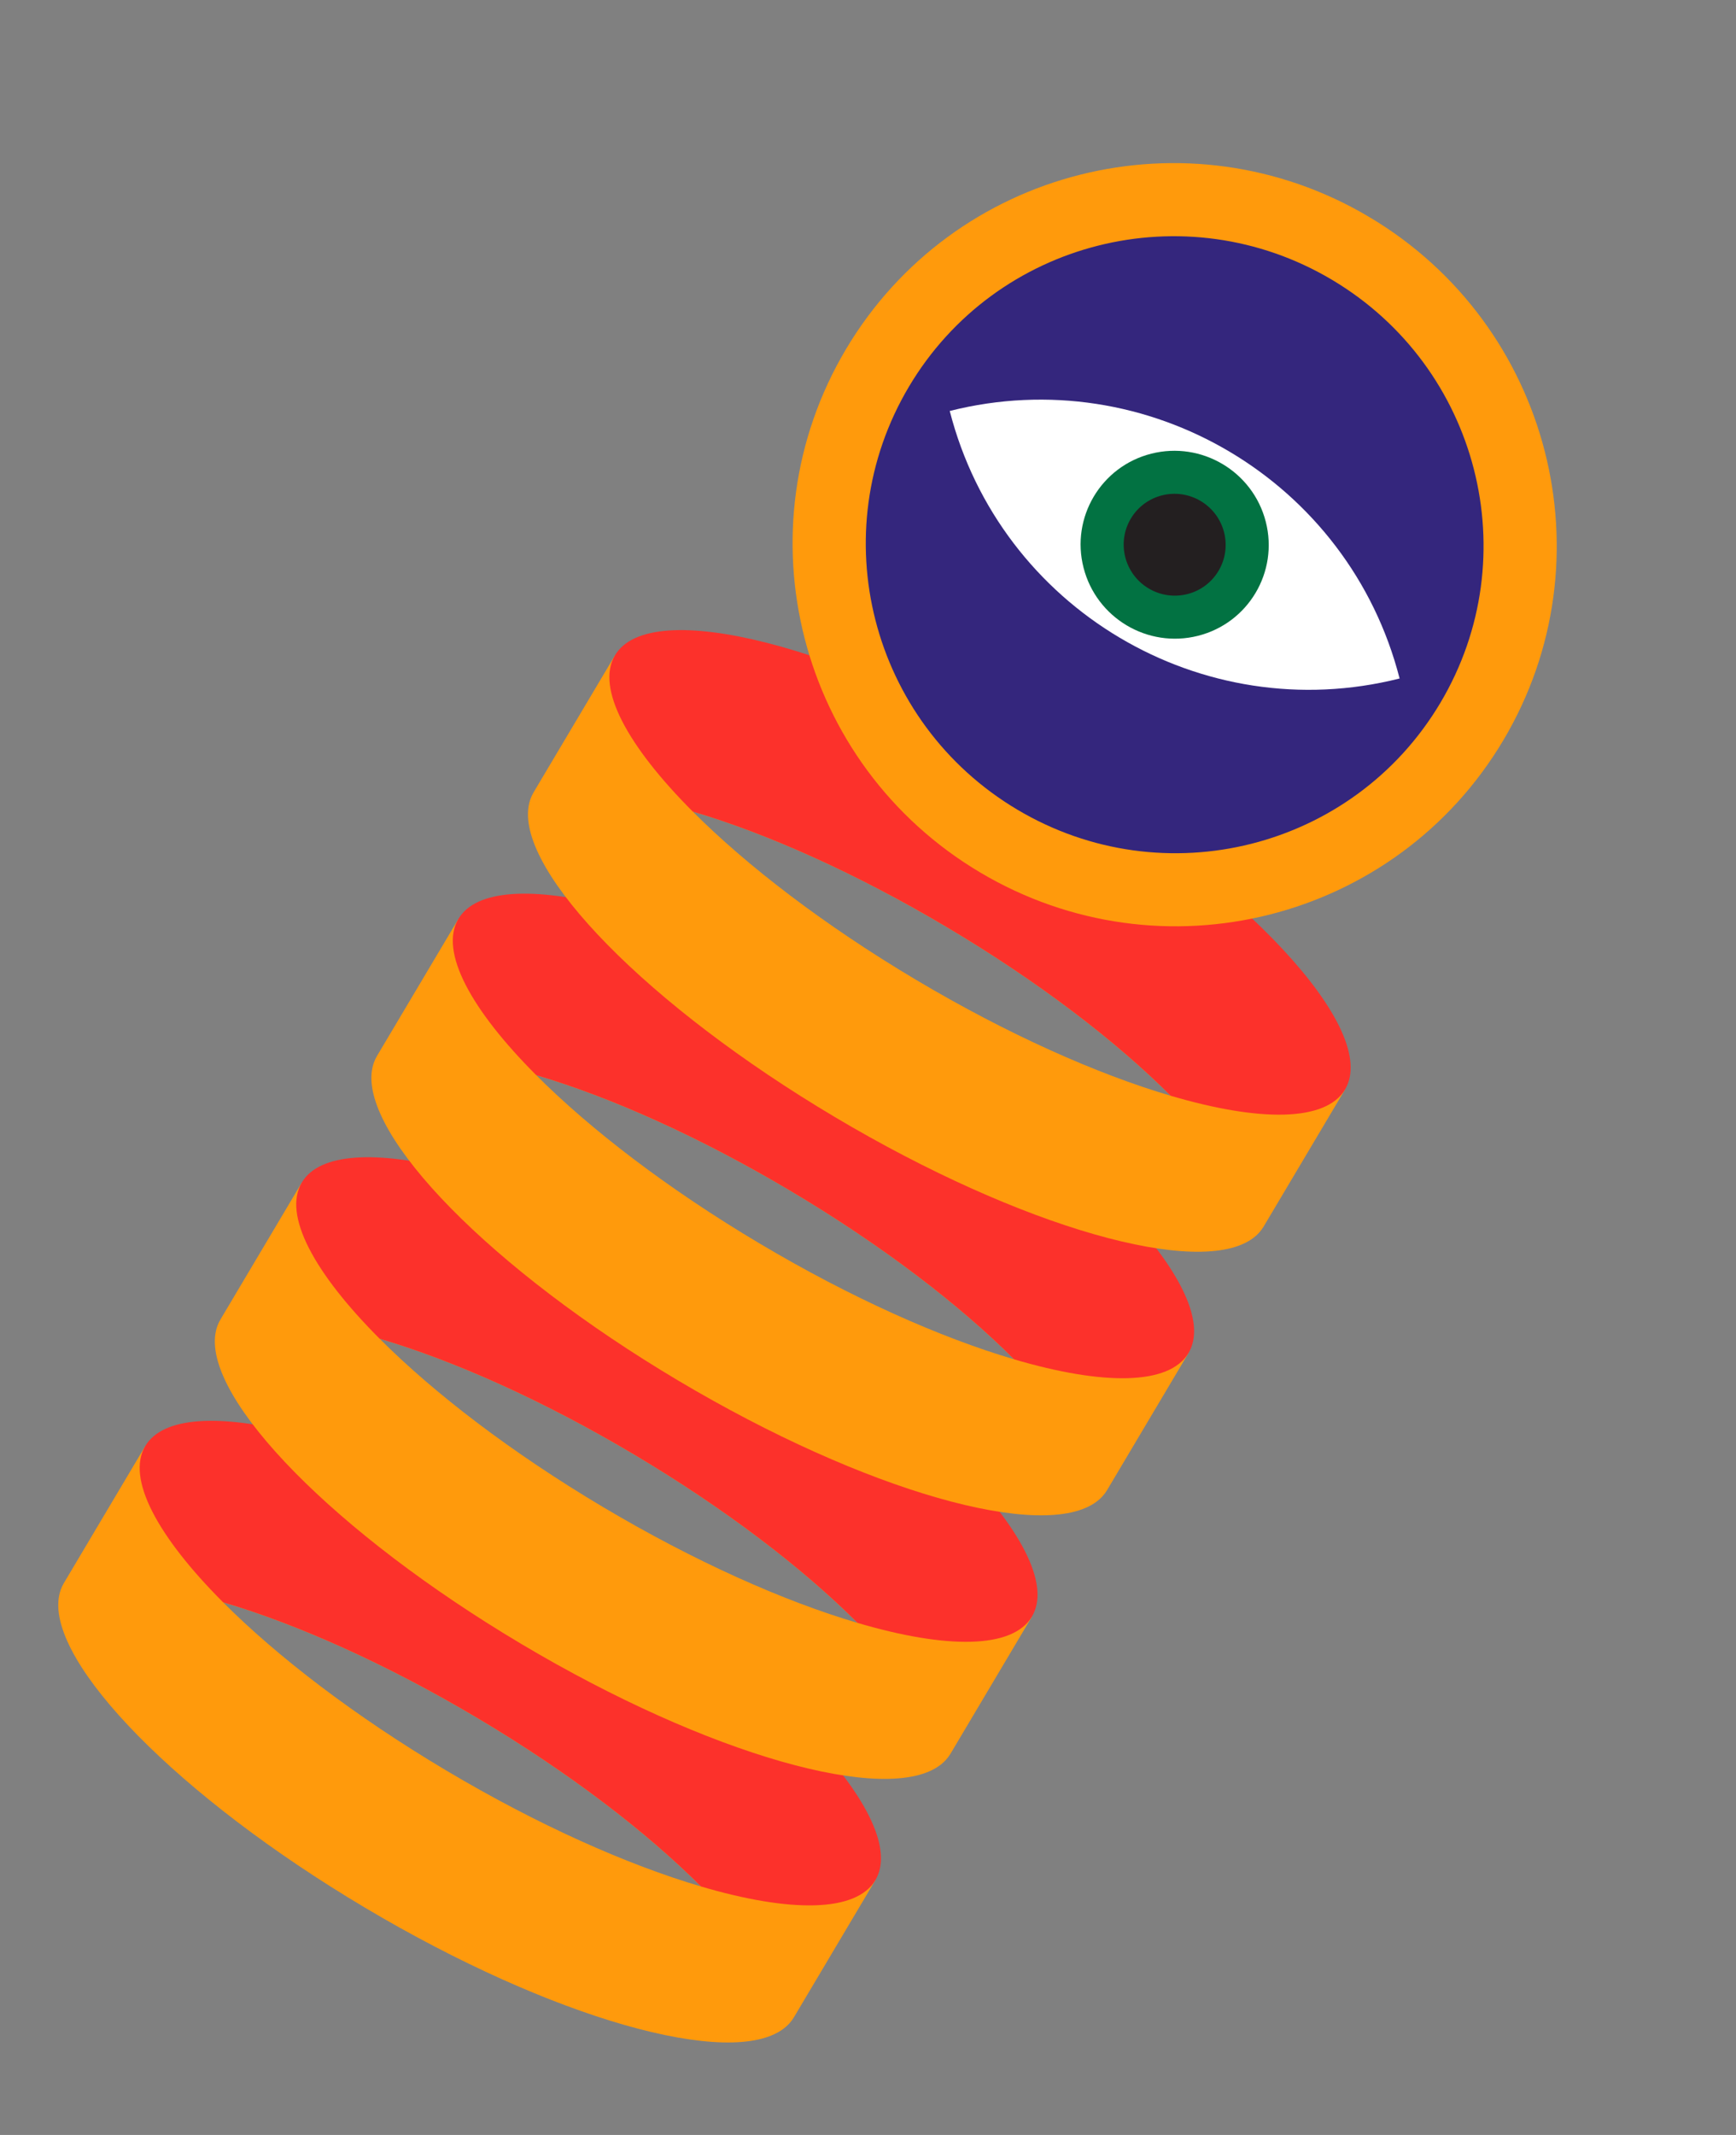 <svg width="144" height="177" viewBox="0 0 144 177" fill="none" xmlns="http://www.w3.org/2000/svg">
<rect x="0" y="0" width="144" height="177" fill="#808080" stroke="none"/>
<g clip-path="url(#clip0_985_5799)">
<path d="M72.61 155.879L65.856 167.243C65.644 167.6 65.363 167.911 65.018 168.174C60.614 171.544 45.788 167.377 30.279 158.16C14.77 148.942 4.024 137.911 4.88 132.432C4.946 132.002 5.084 131.608 5.297 131.25L12.051 119.886L72.61 155.879ZM37.033 146.796C44.614 151.302 52.032 154.601 58.15 156.402C53.644 151.89 47.201 146.951 39.619 142.444C32.037 137.938 24.62 134.639 18.502 132.838C23.009 137.351 29.451 142.29 37.033 146.796Z" fill="#FF9A0C"/>
<path d="M12.051 119.885C10.452 122.576 13.069 127.396 18.502 132.837C24.62 134.639 32.038 137.938 39.62 142.444C47.202 146.95 53.644 151.889 58.15 156.402C65.526 158.574 71.011 158.569 72.611 155.878C75.537 150.955 64.352 138.908 47.629 128.968C30.905 119.029 14.977 114.962 12.051 119.885Z" fill="#FC312B"/>
<path d="M85.598 134.027L78.844 145.392C78.631 145.749 78.35 146.059 78.005 146.322C73.601 149.692 58.776 145.526 43.266 136.308C27.757 127.09 17.012 116.059 17.867 110.58C17.933 110.151 18.072 109.756 18.284 109.399L25.038 98.034L85.598 134.027ZM50.02 124.944C57.602 129.45 65.019 132.75 71.138 134.551C66.631 130.038 60.189 125.099 52.607 120.593C45.025 116.087 37.607 112.788 31.489 110.986C35.996 115.499 42.438 120.438 50.02 124.944Z" fill="#FF9A0C"/>
<path d="M25.038 98.033C23.438 100.725 26.055 105.545 31.488 110.986C37.606 112.788 45.024 116.086 52.606 120.592C60.188 125.099 66.63 130.037 71.137 134.55C78.513 136.722 83.998 136.717 85.597 134.026C88.523 129.104 77.338 117.056 60.615 107.117C43.891 97.177 27.963 93.111 25.038 98.033Z" fill="#FC312B"/>
<path d="M98.585 112.176L91.831 123.54C91.618 123.897 91.338 124.208 90.992 124.471C86.588 127.841 71.763 123.674 56.254 114.456C40.744 105.239 29.999 94.207 30.854 88.728C30.92 88.299 31.059 87.904 31.271 87.547L38.026 76.183L98.585 112.176ZM63.008 103.093C70.589 107.599 78.007 110.898 84.125 112.699C79.618 108.187 73.176 103.248 65.594 98.741C58.012 94.235 50.595 90.936 44.477 89.135C48.983 93.647 55.426 98.587 63.008 103.093Z" fill="#FF9A0C"/>
<path d="M38.025 76.182C36.425 78.873 39.043 83.693 44.476 89.134C50.594 90.936 58.011 94.234 65.593 98.741C73.175 103.247 79.618 108.186 84.124 112.699C91.5 114.87 96.985 114.865 98.585 112.175C101.51 107.252 90.326 95.205 73.602 85.265C56.879 75.326 40.951 71.259 38.025 76.182Z" fill="#FC312B"/>
<path d="M111.572 90.324L104.818 101.688C104.606 102.046 104.325 102.356 103.98 102.619C99.576 105.989 84.75 101.823 69.241 92.605C53.732 83.387 42.986 72.356 43.842 66.877C43.908 66.448 44.046 66.053 44.259 65.695L51.013 54.331L111.572 90.324ZM75.995 81.241C83.576 85.747 90.994 89.046 97.112 90.848C92.606 86.335 86.163 81.396 78.581 76.89C70.999 72.383 63.582 69.085 57.464 67.283C61.971 71.796 68.413 76.735 75.995 81.241Z" fill="#FF9A0C"/>
<path d="M51.012 54.33C49.413 57.021 52.03 61.842 57.463 67.283C63.581 69.085 70.998 72.383 78.58 76.889C86.162 81.395 92.605 86.334 97.111 90.847C104.487 93.019 109.972 93.014 111.572 90.323C114.497 85.401 103.313 73.353 86.589 63.414C69.866 53.474 53.938 49.408 51.012 54.33Z" fill="#FC312B"/>
<path d="M81.292 72.325C66.233 63.375 61.254 43.957 70.171 28.954C79.088 13.95 98.524 9.044 113.583 17.994C128.642 26.944 133.621 46.362 124.704 61.365C115.787 76.368 96.351 81.275 81.292 72.325Z" fill="#FF9A0C"/>
<path d="M84.385 67.124C72.21 59.888 68.185 44.189 75.394 32.06C82.603 19.93 98.317 15.963 110.491 23.199C122.666 30.435 126.691 46.134 119.482 58.263C112.273 70.393 96.559 74.36 84.385 67.124Z" fill="#34267D"/>
<path d="M78.78 34.072C82.983 50.463 99.69 60.392 116.096 56.251C111.893 39.86 95.186 29.93 78.78 34.072Z" fill="white"/>
<path d="M89.88 47.07C88.811 42.9 91.327 38.666 95.501 37.612C99.675 36.558 103.925 39.084 104.995 43.254C106.064 47.424 103.547 51.659 99.373 52.713C95.199 53.766 90.949 51.24 89.88 47.07Z" fill="#027242"/>
<path d="M95.283 48.788C93.273 47.593 92.609 45.002 93.799 42.999C94.989 40.997 97.583 40.342 99.593 41.536C101.603 42.731 102.268 45.322 101.077 47.325C99.887 49.328 97.293 49.982 95.283 48.788Z" fill="#231F20"/>
</g>
<defs>
<clipPath id="clip0_985_5799">
<rect width="70.448" height="163.05" fill="white" transform="matrix(-0.86 -0.511 -0.511 0.86 143.863 35.992)"/>
</clipPath>
</defs>
</svg>

